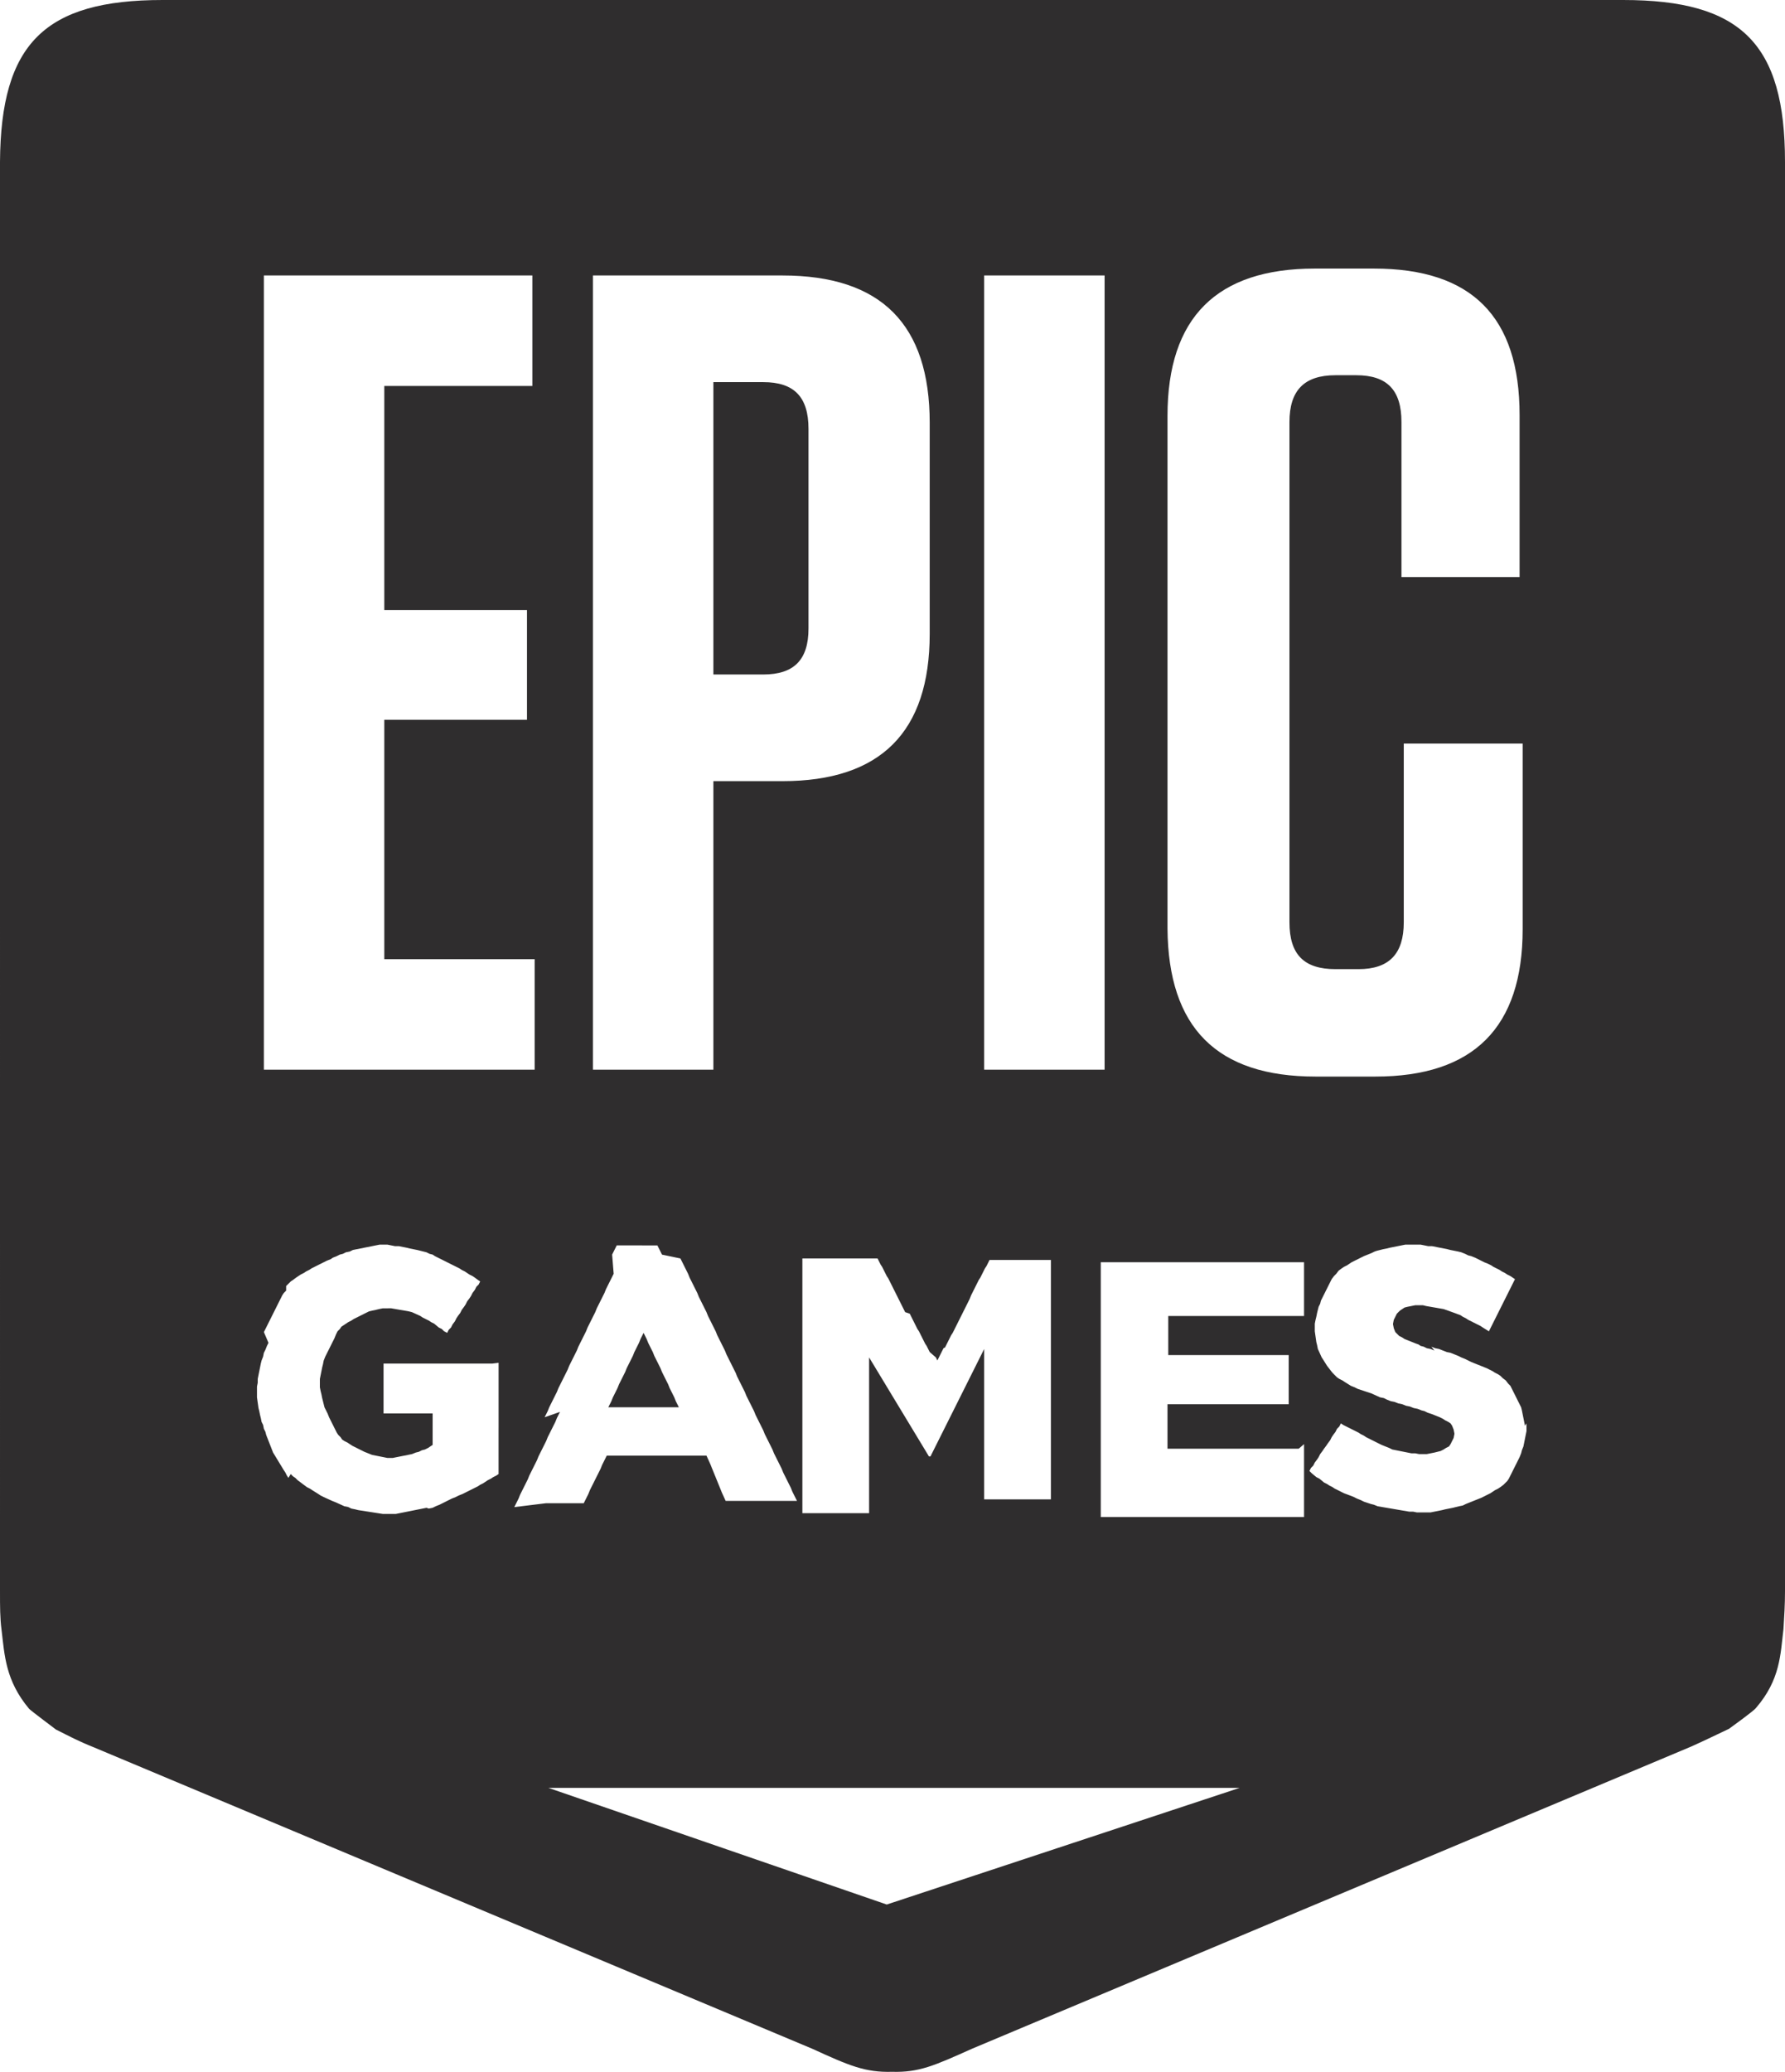 <?xml version="1.0" encoding="utf-8"?>
<!-- Generator: Adobe Illustrator 27.0.0, SVG Export Plug-In . SVG Version: 6.00 Build 0)  -->
<svg version="1.1" id="Layer_1" xmlns="http://www.w3.org/2000/svg" xmlns:xlink="http://www.w3.org/1999/xlink" x="0px" y="0px"
	 viewBox="0 0 232.7 270" style="enable-background:new 0 0 232.7 270;" xml:space="preserve">
<style type="text/css">
	.st0{fill:#2F2D2E;}
</style>
<path class="st0" d="M99.5,87.9h-6.5V49.8h6.5c4,0,5.9,1.9,5.9,6.1v26C105.4,86,103.5,87.9,99.5,87.9z M81.7,183.4h6.8l-0.2-0.4
	l-0.2-0.4l-0.2-0.5l-0.2-0.4l-0.2-0.4l-0.2-0.4l-0.2-0.5l-0.2-0.4l-0.2-0.4l-0.2-0.4l-0.2-0.4l-0.2-0.5l-0.2-0.4l-0.2-0.4l-0.2-0.4
	l-0.2-0.4l-0.2-0.5l-0.2-0.4l-0.2-0.4l-0.2-0.4l-0.2-0.5l-0.2-0.4l-0.2-0.4l-0.2,0.4l-0.2,0.4l-0.2,0.5l-0.2,0.4l-0.2,0.4l-0.2,0.4
	l-0.2,0.5l-0.2,0.4l-0.2,0.4l-0.2,0.4l-0.2,0.4l-0.2,0.5l-0.2,0.4l-0.2,0.4l-0.2,0.4l-0.2,0.4l-0.2,0.5l-0.2,0.4l-0.2,0.4l-0.2,0.4
	l-0.2,0.5l-0.2,0.4l-0.2,0.4H82H81.7z M232.7,21.1v186.3c0,1.7-0.1,3.3-0.2,4.9c-0.4,3.3-0.4,6.6-3.6,10.3c-0.3,0.4-3.5,2.7-3.5,2.7
	c-1.7,0.8-2.9,1.4-4.9,2.3L126.7,267c-4.9,2.2-6.9,3.1-10.4,3c-3.5,0.1-5.6-0.8-10.4-3l-93.7-39.3c-2-0.8-3.1-1.4-4.9-2.3
	c0,0-3.2-2.4-3.5-2.7c-3.1-3.7-3.2-7-3.6-10.3c-0.2-1.5-0.2-3.1-0.2-4.9V21.1C0.1,5.7,5.8,0,21.2,0h190.4
	C227,0,232.7,5.7,232.7,21.1z M128.3,139.4H144V35.9h-15.7V139.4z M121.2,176.2l-0.2-0.4l-0.2-0.4l-0.2-0.3l-0.2-0.4l-0.2-0.4
	l-0.2-0.4l-0.2-0.4l-0.2-0.3l-0.2-0.4l-0.2-0.4l-0.2-0.4l-0.2-0.4l-0.2-0.4L118,171l-0.2-0.4l-0.2-0.4l-0.2-0.4l-0.2-0.4l-0.2-0.4
	l-0.2-0.4l-0.2-0.4l-0.2-0.4l-0.2-0.4l-0.2-0.4l-0.2-0.4l-0.2-0.3l-0.2-0.4l-0.2-0.4l-0.2-0.4l-0.2-0.3l-0.2-0.4l-0.2-0.4h-0.5H113
	h-0.4h-0.5h-0.5h-0.5h-0.4h-0.5h-0.5h-0.5h-0.4h-0.5h-0.5h-0.5h-0.4h-0.5h-0.5h0.1h-0.4h-0.5h-0.5v33.2h8.7V197v-0.5v-0.5v-0.5v-0.5
	v-0.5v-0.5v-0.5v-0.5v-0.5v-0.4v-0.5v-0.5v-1.7v-0.5v-0.5v-0.5V188v-0.5v-0.5v-0.5v-0.5v-0.2v-0.5v-0.5v-0.5v-0.5v-0.5v-0.5V183
	v-0.5v-0.5v-0.4v-0.5v-0.5v-0.5v-0.5v-0.5v-0.2v-0.5v-0.5v-0.5v-0.5l7.8,12.9h0.2l0.2-0.4l0.2-0.4l0.2-0.4l0.2-0.4l0.2-0.4l0.2-0.4
	l0.2-0.4l0.2-0.4l0.2-0.4l0.2-0.4l0.2-0.4l0.2-0.4l0.2-0.4l0.2-0.4l0.2-0.4l0.2-0.4l0.2-0.4l0.2-0.4l0.2-0.4l0.2-0.4l0.2-0.4
	l0.2-0.4l0.2-0.4l0.2-0.4l0.2-0.4l0.2-0.4l0.2-0.4l0.2-0.4l0.2-0.4l0.2-0.4l0.2-0.4l0.2-0.4l0.2-0.4l0.2-0.4l0.2-0.4v19.6h8.7v-0.5
	v-0.5v-0.5v-0.5v-0.5v-0.5v-1v-0.5V192v-0.5v-0.5v-0.5v-0.5v-0.3v-0.5v-0.5v-0.5V188v-0.4v-0.5v-0.5v-0.5v-0.2v-0.5v-0.5v-0.5v-0.5
	v-0.5v-0.5V183v-0.5v-0.5v-0.5v-0.5v-0.5v-0.5v-0.5v-0.5v-0.5v-0.5V178v-0.5v-0.5v-0.5v-0.5v-0.5v-0.5v-0.5v-0.5v-0.5v-0.5v-0.3
	v-0.5v-0.4v-0.5v-0.5v-0.5v-0.5V170v-0.5v-0.2v-0.5v-0.5V168v-0.5V167v-0.5v-0.3v-0.5v-0.5v-0.5v-0.5H138h-0.5h-0.4h-0.5h-0.5h-0.5
	h-0.4h-0.8h-0.5h-0.5h-0.4h-0.5h-0.5H132h-0.4h-0.5h-0.3h-0.5h-0.3h-0.5h-0.5l-0.2,0.4l-0.2,0.4l-0.2,0.3l-0.2,0.4l-0.2,0.4
	l-0.2,0.4l-0.2,0.3l-0.2,0.4l-0.2,0.4l-0.2,0.4l-0.2,0.4l-0.2,0.4l-0.2,0.5l-0.2,0.4l-0.2,0.4l-0.2,0.4l-0.2,0.4l-0.2,0.4l-0.2,0.4
	l-0.2,0.4l-0.2,0.4l-0.2,0.4l-0.2,0.4l-0.2,0.4l-0.2,0.3l-0.2,0.4l-0.2,0.4l-0.2,0.4l-0.2,0.4l-0.2,0.1l-0.2,0.4l-0.2,0.4l-0.2,0.4
	l-0.2,0.4l-0.2-0.4L121.2,176.2z M77.3,139.4h15.7v-37.6h9c12.8,0,19.2-6.4,19.2-19.2V55.1c0-12.8-6.3-19.2-19.2-19.2H77.3V139.4z
	 M34.4,139.4h35.3V125H50.1V93.8h18.6V79.5H50.1V50.3h19.3V35.9H34.4V139.4z M64.2,177.7h-0.5h-0.5h-0.5h-0.5h-0.5h-0.5H61h-0.5
	h-0.5h-0.5h-0.5h-0.5h-0.1h-0.5h-0.5h-0.5h-0.5h-0.5h-0.5h-0.5H55h-0.5h-0.5h-0.5h-0.5h-0.5h-0.5h-0.5h-0.5h-0.5h-0.5H50v6.5h6.4
	v4.1l-0.3,0.2l-0.3,0.2l-0.4,0.2L55,189l-0.4,0.2l-0.4,0.1l-0.5,0.2l-0.5,0.1l-0.5,0.1l-0.5,0.1l-0.5,0.1l-0.5,0.1H51h-0.5l-0.5-0.1
	l-0.5-0.1l-0.5-0.1l-0.5-0.1l-0.5-0.2l-0.5-0.2l-0.4-0.2l-0.4-0.2l-0.4-0.2l-0.4-0.2l-0.3-0.2l-0.3-0.2l-0.4-0.2l-0.3-0.2l-0.2-0.3
	l-0.3-0.3l-0.2-0.3l-0.2-0.4l-0.2-0.4l-0.2-0.4l-0.2-0.4l-0.2-0.4l-0.2-0.5l-0.2-0.4l-0.2-0.4l-0.1-0.4l-0.1-0.4l-0.1-0.4l-0.1-0.5
	l-0.1-0.4l-0.1-0.5v-0.5v-0.1v-0.5l0.1-0.5l0.1-0.5l0.1-0.5l0.1-0.4l0.1-0.5l0.2-0.5l0.2-0.4l0.2-0.4l0.2-0.4l0.2-0.4l0.2-0.4
	l0.2-0.4l0.2-0.5l0.2-0.4l0.3-0.3l0.2-0.3l0.3-0.2l0.3-0.2l0.3-0.2l0.4-0.2l0.3-0.2l0.4-0.2l0.4-0.2l0.4-0.2l0.4-0.2l0.4-0.2
	l0.4-0.1l0.5-0.1l0.4-0.1l0.5-0.1H51l2.3,0.4l0.4,0.1l1.1,0.5l0.3,0.2l0.4,0.2l0.4,0.2l0.3,0.2l0.4,0.2l0.6,0.5l0.4,0.2l0.3,0.3
	l0.4,0.2l0.2-0.4l0.3-0.3l0.2-0.4l0.3-0.4l0.2-0.4l0.2-0.3l0.3-0.4l0.2-0.4l0.3-0.4l0.2-0.3l0.2-0.4l0.3-0.4l0.2-0.3l0.2-0.4
	l0.3-0.4l0.2-0.4l0.3-0.3l0.2-0.4l-0.3-0.2l-0.4-0.3l-0.3-0.2l-0.4-0.2l-0.3-0.2l-0.3-0.2l-0.4-0.2l-0.3-0.2l-0.4-0.2l-0.4-0.2
	l-0.4-0.2l-0.4-0.2l-0.4-0.2l-0.4-0.2l-0.4-0.2l-0.4-0.2l-0.3-0.2l-0.4-0.1l-0.4-0.2l-0.4-0.1l-0.4-0.1l-0.4-0.1l-0.5-0.1l-0.5-0.1
	l-0.4-0.1l-0.5-0.1l-0.5-0.1h-0.5l-0.5-0.1l-0.5-0.1H51h-0.5h-0.5h-0.5l-0.5,0.1l-0.5,0.1l-0.5,0.1l-0.5,0.1l-0.5,0.1l-0.5,0.1
	l-0.5,0.1l-0.4,0.2l-0.5,0.1l-0.4,0.2l-0.4,0.1l-0.4,0.2l-0.5,0.2l-0.3,0.2l-0.5,0.2l-0.4,0.2l-0.4,0.2l-0.4,0.2l-0.4,0.2l-0.4,0.2
	l-0.3,0.2l-0.4,0.2l-0.3,0.2l-0.4,0.2l-0.3,0.2l-0.3,0.2l-0.4,0.3l-0.3,0.2l-0.3,0.3l-0.3,0.3v0.6l-0.3,0.3l-0.2,0.3l-0.2,0.4
	l-0.2,0.4l-0.2,0.4l-0.2,0.4l-0.2,0.4l-0.2,0.4l-0.2,0.4l-0.2,0.4l-0.2,0.4l-0.2,0.4l-0.2,0.4l-0.2,0.4L35,175l-0.2,0.4l-0.2,0.5
	l-0.2,0.4l-0.1,0.5l-0.2,0.5l-0.1,0.4l-0.1,0.5l-0.1,0.5l-0.1,0.5l-0.1,0.5v0.5l-0.1,0.5v1.4l0.2,1.4l0.1,0.4l0.1,0.5l0.1,0.4
	l0.1,0.5l0.2,0.4l0.1,0.5l0.2,0.4l0.1,0.4l0.9,2.3l1.4,2.3l0.2,0.3l0.2,0.4l0.2,0.3l0.3-0.5l0.3,0.3l0.3,0.2l0.3,0.3l1.2,0.9
	l0.4,0.2l0.3,0.2l0.8,0.5l0.3,0.2l0.4,0.2l1.1,0.5l0.5,0.2l1.1,0.5l0.5,0.1l0.4,0.2l0.5,0.1l0.4,0.1l3.2,0.5h1.7l0.5-0.1l0.5-0.1
	l0.5-0.1l0.5-0.1l0.5-0.1l0.5-0.1l0.5-0.1l0.5-0.1l0.3,0.1l0.5-0.1l0.4-0.2l0.5-0.2l0.4-0.2l0.4-0.2l0.4-0.2l0.4-0.2l0.5-0.2
	l0.4-0.2l0.5-0.2l0.4-0.2l0.4-0.2l0.4-0.2l0.4-0.2l0.4-0.2l0.3-0.2l0.4-0.2l0.3-0.2l0.3-0.2l0.4-0.2l0.3-0.2l0.4-0.2l0.3-0.2v-0.5
	v-0.5v-0.5v-0.4v-0.5v-0.3v-0.5v-0.5v-0.5v-0.4v-0.5v-0.5V186v-0.5v-0.2v-0.5v-0.4V184v-0.5v-0.5v-0.5v-0.5v-0.5v-0.2V181v-0.5v-0.5
	v-0.5v-0.5v-0.4v-0.5v-0.5L64.2,177.7L64.2,177.7z M71.2,195.9h4.9l0.2-0.4l0.2-0.4l0.2-0.4l0.2-0.5l0.2-0.4l0.2-0.4l0.2-0.4
	l0.2-0.4l0.2-0.4l0.2-0.4l0.2-0.4l0.2-0.5l0.2-0.4l0.2-0.4l0.2-0.4h13l0.5,1.1l0.2,0.5l1.1,2.7l0.2,0.5l0.5,1.1h9.3l-0.2-0.4
	l-0.2-0.4l-0.2-0.4l-0.2-0.5l-0.2-0.4l-0.2-0.4l-0.2-0.4l-0.2-0.4l-0.2-0.4l-0.2-0.5l-0.2-0.4l-0.2-0.4l-0.2-0.4l-0.2-0.4l-0.2-0.4
	l-0.2-0.5l-0.2-0.4l-0.2-0.4l-0.2-0.4l-0.2-0.4l-0.2-0.4l-0.2-0.5l-0.2-0.4l-0.2-0.4l-0.2-0.4l-0.2-0.4l-0.2-0.4l-0.2-0.5l-0.2-0.4
	l-0.2-0.4l-0.2-0.4l-0.2-0.4l-0.2-0.4l-0.2-0.5l-0.2-0.4l-0.2-0.4l-0.2-0.4l-0.2-0.4l-0.2-0.4l-0.2-0.5l-0.2-0.4l-0.2-0.4l-0.2-0.4
	l-0.2-0.4l-0.2-0.4l-0.2-0.4l-0.2-0.5l-0.2-0.4l-0.2-0.4l-0.2-0.4l-0.2-0.4l-0.2-0.4l-0.2-0.5l-0.2-0.4l-0.2-0.4l-0.2-0.4l-0.2-0.4
	l-0.2-0.4l-0.2-0.5l-0.2-0.4l-0.2-0.4l-0.2-0.4l-0.2-0.4l-0.2-0.4l-0.2-0.5l-0.2-0.4l-0.2-0.4l-0.2-0.4l-0.2-0.4l-0.2-0.4l-0.2-0.5
	l-0.2-0.4l-0.2-0.4l-0.2-0.4l-0.2-0.4l-0.2-0.4l-2.4-0.5l-0.2-0.4l-0.2-0.4l-0.2-0.4h-0.5h-0.4h-0.5h-0.5h-0.5H86h-0.5h-0.5h-0.5
	h-0.4h-0.5h-0.5h-0.5h-0.4H82h-0.5h-0.2h-0.4h-0.5l-0.2,0.4l-0.2,0.4l-0.2,0.4L80,166l-0.2,0.4l-0.2,0.4l-0.2,0.4l-0.2,0.4l-0.2,0.4
	l-0.2,0.5l-0.2,0.4l-0.2,0.4l-0.2,0.4l-0.2,0.4l-0.2,0.4l-0.2,0.5l-0.2,0.4l-0.2,0.4l-0.2,0.4l-0.2,0.4l-0.2,0.4l-0.2,0.5l-0.2,0.4
	l-0.2,0.4l-0.2,0.4l-0.2,0.4l-0.2,0.4l-0.2,0.5l-0.2,0.4l-0.2,0.4l-0.2,0.4l-0.2,0.4l-0.2,0.4l-0.2,0.5l-0.2,0.4l-0.2,0.4l-0.2,0.4
	l-0.2,0.4l-0.2,0.4l-0.2,0.4l-0.2,0.5l-0.2,0.4l-0.2,0.4l-0.2,0.4l-0.2,0.4l-0.2,0.4l-0.2,0.5l-0.2,0.4l-0.2,0.4L73,184l-0.2,0.4
	l-0.2,0.4l-0.2,0.5l-0.2,0.4l-0.2,0.4l-0.2,0.4l-0.2,0.4l-0.2,0.4l-0.2,0.5l-0.2,0.4l-0.2,0.4l-0.2,0.4l-0.2,0.4l-0.2,0.4l-0.2,0.5
	l-0.2,0.4l-0.2,0.4l-0.2,0.4l-0.2,0.4l-0.2,0.4l-0.2,0.5l-0.2,0.4l-0.2,0.4l-0.2,0.4l-0.2,0.4l-0.2,0.4l-0.2,0.5l-0.2,0.4l-0.2,0.4
	l-0.2,0.4h-0.7L71.2,195.9L71.2,195.9z M161.6,233H71.5l44.1,15.2L161.6,233z M169.3,188.8h-0.5h-0.5h-0.5h-0.5H167h-0.5h-0.5h-0.2
	h-0.5h-0.5h-0.5H164h-0.5h-0.5h-0.3h-0.5h-0.5h-0.5H161h-0.5h-0.5h-0.5h-0.5h-0.5h-0.5h-0.5h-0.5h-0.5h-0.5h-0.5h-0.5H155h-0.5h-0.5
	h-0.5h-0.5h-0.5h0.2h-0.5v-0.5v-0.5v-0.5V187v-0.5v-0.5v-0.5v-0.5v-0.5v-0.5v-0.5v-0.5h15.8V183v-0.4v-0.5v-0.5v-0.4v-0.5v-0.5V180
	v-0.4v-0.5v-0.5v-0.2V178v-0.5v-0.4v-0.5h-0.5h-0.5h-0.5h-0.5H166h-0.5h-0.5h-0.5h-1.1h-0.5h-0.5h-0.5h-0.5h-0.5h-0.5h-0.5h-0.5
	h-0.5H159h-0.5h-0.5h-0.5h-0.5h-0.5h-0.5h-0.4h-0.5H155h-0.5H154h-0.5h-0.5h-0.2h-0.5v-0.5v-0.5v-0.5v-0.5v-0.2v-0.5v-0.4v-0.5v-0.5
	v-0.5V172v-0.5H170v-0.5v-0.2v-0.5v-0.5v-0.5v-0.4v-0.5v-0.5v-0.4v-0.5v-0.5v-0.4v-0.2v-0.5v-0.5V165v-0.5h-0.5h-0.5h-0.5h-0.5h-0.5
	h-0.5h-0.5h-0.5h-0.5h-0.5h-1.1h-0.5h-0.5h-0.5h-0.4h-0.5h-0.5h-0.5h-0.5h-0.2h-0.5h-0.5h-0.5h-0.5h-0.5h-0.5h-0.5h-0.5h-0.5h-0.5
	h-0.5H155h-0.5h-0.5h-0.5h-0.5h-0.5h-0.5h-0.5h-0.5h-0.5h-0.5h-0.4h-0.2h-0.5h-0.5h-0.5H148h-0.5h-0.5h-0.5h-0.5h-0.5h-0.5h-0.5
	h-0.5h-0.5v33.2h26.5v-0.5v-0.4v-0.5v-0.5v-0.5v-0.4v-0.5v-0.5v-2.1v-0.5v-0.5v-0.4v-0.5v-0.5v-0.5v-0.4v-0.3L169.3,188.8z
	 M171.5,140.3h7.8c12.8,0,19.2-6.4,19.2-19.2V96.9H183v23.3c0,4.1-1.9,6.1-5.9,6.1h-3c-4.1,0-6-1.9-6-6.1V55c0-4.1,1.9-6.1,6-6.1
	h2.7c4,0,5.9,1.9,5.9,6.1v20.2h15.4V54.1c0-12.8-6.2-19.1-19-19.1h-7.7c-12.8,0-19.2,6.4-19.2,19.2V121
	C152.3,133.9,158.6,140.3,171.5,140.3z M198.8,185.8l-0.1-0.5l-0.1-0.5l-0.1-0.5l-0.1-0.5l-0.1-0.4l-0.2-0.4l-0.2-0.4l-0.2-0.4
	l-0.2-0.4l-0.2-0.4l-0.2-0.4l-0.2-0.4l-0.3-0.3l-0.3-0.4l-0.4-0.3l-0.3-0.3l-0.3-0.2l-0.4-0.2l-0.3-0.2l-0.4-0.2l-0.4-0.2l-0.5-0.2
	l-0.5-0.2l-0.5-0.2l-0.5-0.2l-0.4-0.2l-0.4-0.2l-0.5-0.2l-0.4-0.2l-0.5-0.2l-0.5-0.2l-0.5-0.1l-0.5-0.2l-0.5-0.2l-0.5-0.1l-0.5-0.2
	L187,176l-0.5-0.2l-0.5-0.1l-0.4-0.2l-0.4-0.1l-0.3-0.2l-0.3-0.1l-0.5-0.2l-0.5-0.2l-0.5-0.2l-0.3-0.2l-0.4-0.2l-0.3-0.3l-0.2-0.2
	l-0.2-0.5l-0.1-0.5v-0.1l0.1-0.5l0.2-0.4l0.2-0.4l0.4-0.4l0.3-0.2l0.3-0.2l0.4-0.1l0.5-0.1l0.5-0.1h1l0.4,0.1l2.3,0.4l1.4,0.5
	l0.8,0.3l0.3,0.2l0.4,0.2l0.3,0.2l0.4,0.2l0.4,0.2l0.4,0.2l0.4,0.2l0.3,0.2l0.8,0.5l0.2-0.4l0.2-0.4l0.2-0.4l0.2-0.4l0.2-0.4
	l0.2-0.4l0.2-0.4l0.2-0.4l0.2-0.4l0.2-0.4l0.2-0.4l0.2-0.4l0.2-0.4l0.2-0.4l0.2-0.4l0.2-0.4l0.2-0.4l-0.3-0.2l-0.3-0.2l-0.4-0.2
	l-0.3-0.2l-0.4-0.2l-0.3-0.2l-0.4-0.2l-0.4-0.2l-0.3-0.2l-0.4-0.2l-0.5-0.2l-0.4-0.2l-0.4-0.2l-0.4-0.2l-0.5-0.2l-0.4-0.1l-0.4-0.2
	l-0.5-0.2l-0.4-0.1l-0.5-0.1l-0.5-0.1l-0.4-0.1l-0.5-0.1l-0.5-0.1l-0.5-0.1l-0.5-0.1h-0.5l-0.5-0.1l-0.5-0.1h-0.5h-0.5h-0.5h-0.5
	l-0.5,0.1l-0.5,0.1l-0.5,0.1l-0.5,0.1l-0.4,0.1l-0.5,0.1l-0.4,0.1l-0.4,0.1l-0.3,0.1l-0.4,0.2l-0.5,0.2l-0.5,0.2l-0.4,0.2l-0.4,0.2
	l-0.4,0.2l-0.4,0.2l-0.3,0.2l-0.3,0.2l-0.4,0.2l-0.3,0.2l-0.4,0.3l-0.3,0.4l-0.3,0.3l-0.3,0.4l-0.2,0.4l-0.2,0.4l-0.2,0.4l-0.2,0.4
	l-0.2,0.4l-0.2,0.4l-0.2,0.4l-0.1,0.4l-0.2,0.4l-0.1,0.4l-0.1,0.4l-0.1,0.5l-0.1,0.4l-0.1,0.5v1l0.2,1.4l0.1,0.4l0.1,0.5l0.5,1.1
	l0.2,0.3l0.5,0.8l0.7,0.9l0.6,0.6l0.3,0.2l0.4,0.2l0.3,0.2l0.8,0.5l0.5,0.2l0.4,0.2l1.8,0.6l1.1,0.5l0.5,0.1l0.4,0.2l0.5,0.2
	l0.5,0.1l0.5,0.2l0.5,0.1l0.5,0.2l0.5,0.1l0.5,0.2l0.5,0.1l0.5,0.2l0.4,0.1l0.4,0.2l0.6,0.2l0.5,0.2l0.5,0.2l0.4,0.2l0.3,0.2
	l0.4,0.2l0.3,0.2l0.2,0.3l0.2,0.5l0.1,0.5v0.1l-0.1,0.5l-0.2,0.4l-0.2,0.4l-0.2,0.3l-0.4,0.2l-0.3,0.2l-0.4,0.2l-0.4,0.1l-0.4,0.1
	l-0.5,0.1l-0.5,0.1h-0.5h-0.5l-0.5-0.1h-0.5l-0.5-0.1l-0.5-0.1l-0.5-0.1l-0.5-0.1l-0.5-0.1l-0.4-0.2l-0.5-0.2l-0.5-0.2l-0.4-0.2
	l-0.4-0.2l-0.4-0.2l-0.4-0.2l-0.4-0.2l-0.3-0.2l-0.4-0.2l-0.3-0.2l-0.4-0.2l-0.4-0.2l-0.4-0.2l-0.4-0.2l-0.4-0.2l-0.3-0.2l-0.2,0.4
	l-0.3,0.3l-0.2,0.4l-0.3,0.4l-0.2,0.3l-0.2,0.4l-0.3,0.4l-0.2,0.3l-0.3,0.4l-0.2,0.3l-0.3,0.4l-0.2,0.4l-0.2,0.3l-0.3,0.4l-0.2,0.4
	l-0.3,0.3l-0.2,0.4l0.3,0.3l0.6,0.5l0.4,0.2l0.6,0.5l0.4,0.2l0.3,0.2l0.4,0.2l0.3,0.2l0.4,0.2l0.4,0.2l0.4,0.2l0.8,0.3l0.5,0.2
	l0.4,0.2l0.5,0.2l0.4,0.2l0.9,0.3l0.4,0.1l0.5,0.2l4.1,0.7h0.5l0.5,0.1h1.8l0.5-0.1l0.5-0.1l0.5-0.1l0.4-0.1l0.5-0.1l0.5-0.1
	l0.4-0.1l0.4-0.1l0.5-0.1l0.4-0.2l0.5-0.2l0.5-0.2l0.5-0.2l0.5-0.2l0.4-0.2l0.4-0.2l0.4-0.2l0.3-0.2l0.3-0.2l0.4-0.2l0.3-0.2
	l0.4-0.3l0.2-0.2l0.3-0.3l0.2-0.3l0.2-0.4l0.2-0.4l0.2-0.4l0.2-0.4l0.2-0.4l0.2-0.4l0.2-0.4l0.2-0.5l0.1-0.4l0.2-0.5l0.1-0.5
	l0.1-0.5l0.1-0.5l0.1-0.5v-0.5v-0.1v-0.4L198.8,185.8z"/>
</svg>
